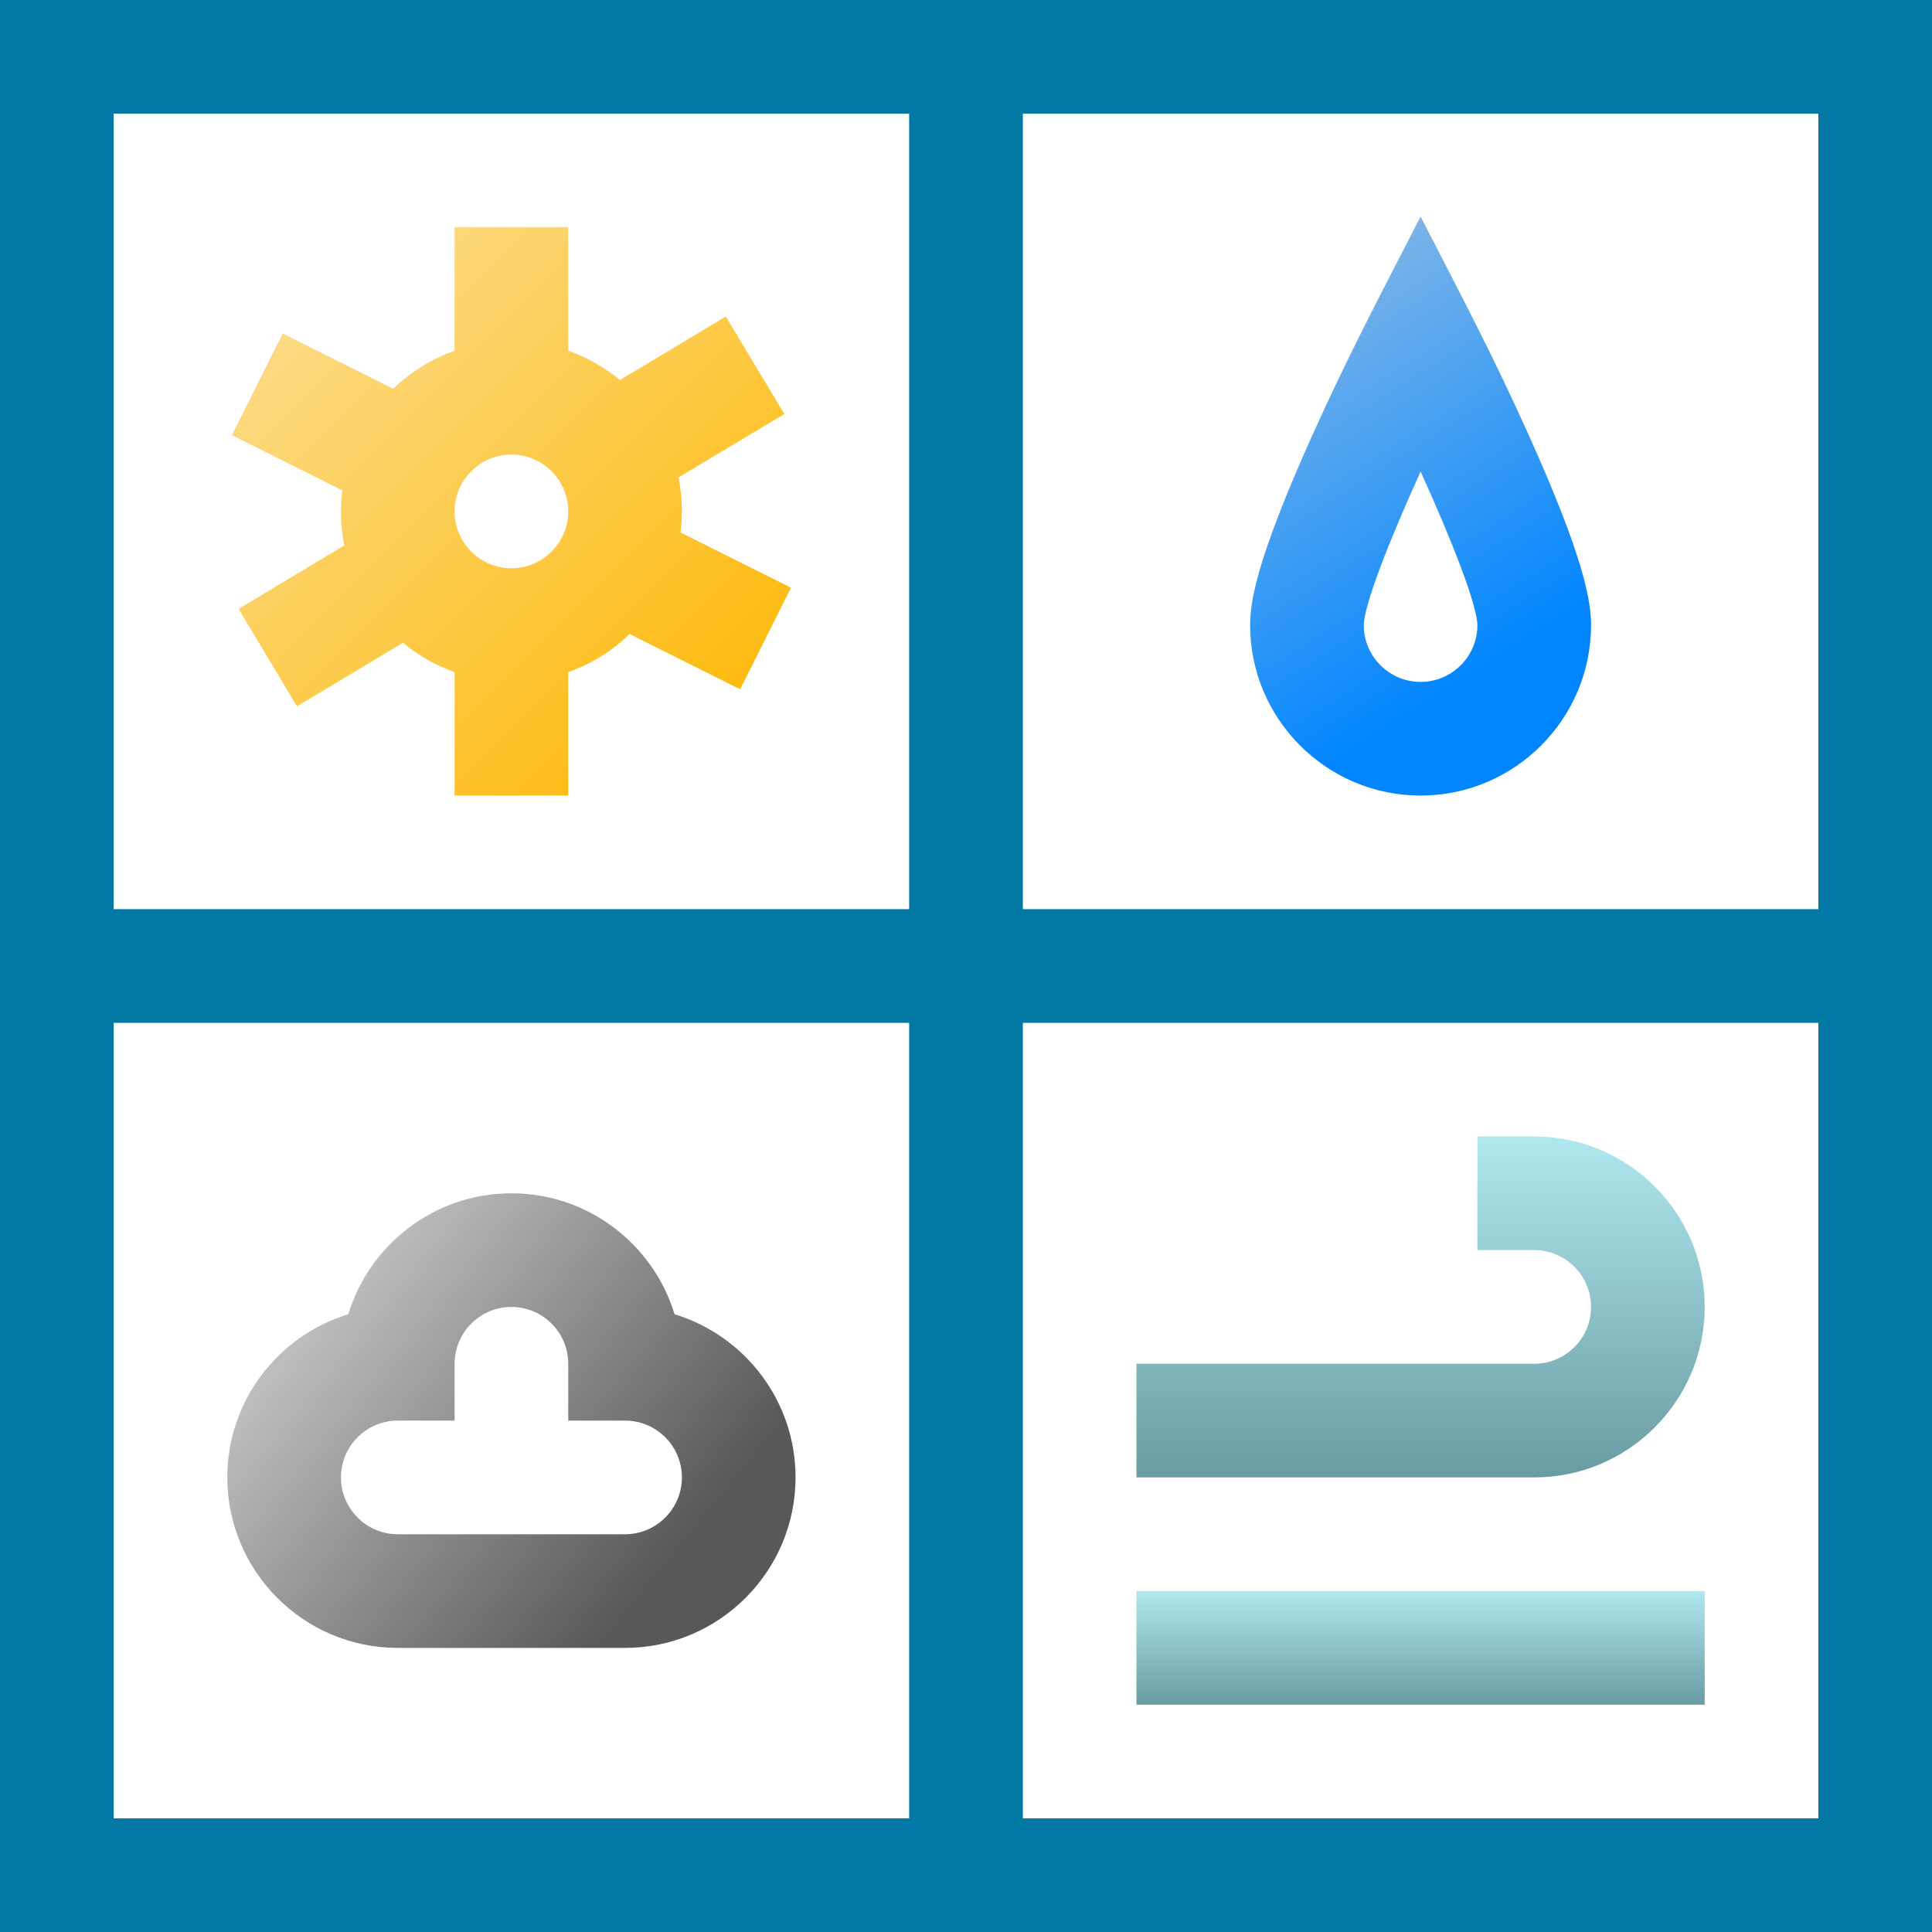 <svg width="40" height="40" viewBox="0 0 40 40" fill="none" xmlns="http://www.w3.org/2000/svg">
<path d="M0 0V40H40V0H0ZM37.647 18.823H21.177V2.353H37.647V18.823ZM18.823 2.353V18.823H2.353V2.353H18.823ZM2.353 21.177H18.823V37.647H2.353V21.177ZM21.177 37.647V21.177H37.647V37.647H21.177Z" fill="#0279A5"/>
<path d="M29.412 16.471C31.358 16.471 32.941 14.887 32.941 12.941C32.941 12.446 32.796 11.553 31.661 9.03C30.901 7.339 30.284 6.182 29.412 4.483C28.54 6.182 27.923 7.339 27.162 9.03C26.028 11.553 25.882 12.446 25.882 12.941C25.882 14.887 27.466 16.471 29.412 16.471ZM29.412 9.763C30.068 11.207 30.581 12.522 30.588 12.941C30.588 13.59 30.061 14.118 29.412 14.118C28.763 14.118 28.236 13.59 28.235 12.942C28.243 12.522 28.756 11.207 29.412 9.763V9.763Z" fill="url(#paint0_linear)"/>
<path d="M13.966 27.21C13.526 25.763 12.178 24.706 10.588 24.706C8.998 24.706 7.651 25.763 7.211 27.21C5.763 27.651 4.706 28.998 4.706 30.588C4.706 32.534 6.289 34.118 8.235 34.118H12.941C14.887 34.118 16.471 32.534 16.471 30.588C16.471 28.998 15.414 27.651 13.966 27.21ZM12.941 31.765H8.235C7.587 31.765 7.059 31.237 7.059 30.588C7.059 29.939 7.587 29.412 8.235 29.412H9.412V28.235C9.412 27.587 9.939 27.059 10.588 27.059C11.237 27.059 11.765 27.587 11.765 28.235V29.412H12.941C13.59 29.412 14.118 29.939 14.118 30.588C14.118 31.237 13.59 31.765 12.941 31.765Z" fill="url(#paint1_linear)"/>
<path d="M31.765 23.529H30.588V25.882H31.765C32.413 25.882 32.941 26.41 32.941 27.059C32.941 27.708 32.413 28.235 31.765 28.235H23.529V30.588H31.765C33.711 30.588 35.294 29.005 35.294 27.059C35.294 25.113 33.711 23.529 31.765 23.529Z" fill="url(#paint2_linear)"/>
<path d="M23.529 32.941H35.294V35.294H23.529V32.941Z" fill="url(#paint3_linear)"/>
<path d="M7.129 11.291L4.939 12.606L6.149 14.623L8.342 13.308C8.657 13.569 9.019 13.776 9.412 13.915V16.471H11.765V13.915C12.245 13.745 12.677 13.474 13.036 13.127L15.323 14.271L16.376 12.167L14.09 11.024C14.135 10.658 14.128 10.283 14.047 9.885L16.238 8.571L15.027 6.553L12.835 7.868C12.519 7.607 12.158 7.401 11.765 7.261V4.706H9.412V7.261C8.932 7.431 8.5 7.703 8.14 8.049L5.853 6.905L4.801 9.01L7.087 10.153C7.042 10.518 7.049 10.894 7.129 11.291V11.291ZM10.588 9.412C11.237 9.412 11.765 9.94 11.765 10.588C11.765 11.237 11.237 11.765 10.588 11.765C9.939 11.765 9.412 11.237 9.412 10.588C9.412 9.94 9.939 9.412 10.588 9.412V9.412Z" fill="url(#paint4_linear)"/>
<defs>
<linearGradient id="paint0_linear" x1="26" y1="5" x2="33" y2="16" gradientUnits="userSpaceOnUse">
<stop stop-color="#8EBBE4"/>
<stop offset="0.777" stop-color="#0085FF"/>
</linearGradient>
<linearGradient id="paint1_linear" x1="5" y1="25" x2="16" y2="34" gradientUnits="userSpaceOnUse">
<stop stop-color="#DBDBDB"/>
<stop offset="0.809" stop-color="#585858"/>
</linearGradient>
<linearGradient id="paint2_linear" x1="29.412" y1="23.529" x2="29.412" y2="30.588" gradientUnits="userSpaceOnUse">
<stop stop-color="#B0E8F0"/>
<stop offset="1" stop-color="#699BA2"/>
</linearGradient>
<linearGradient id="paint3_linear" x1="29.412" y1="32.941" x2="29.412" y2="35.294" gradientUnits="userSpaceOnUse">
<stop stop-color="#B0E8F0"/>
<stop offset="1" stop-color="#699BA2"/>
</linearGradient>
<linearGradient id="paint4_linear" x1="5" y1="5" x2="16" y2="16" gradientUnits="userSpaceOnUse">
<stop stop-color="#FFB800"/>
<stop offset="0" stop-color="#FCDF95"/>
<stop offset="1" stop-color="#FDB600"/>
</linearGradient>
</defs>
</svg>
